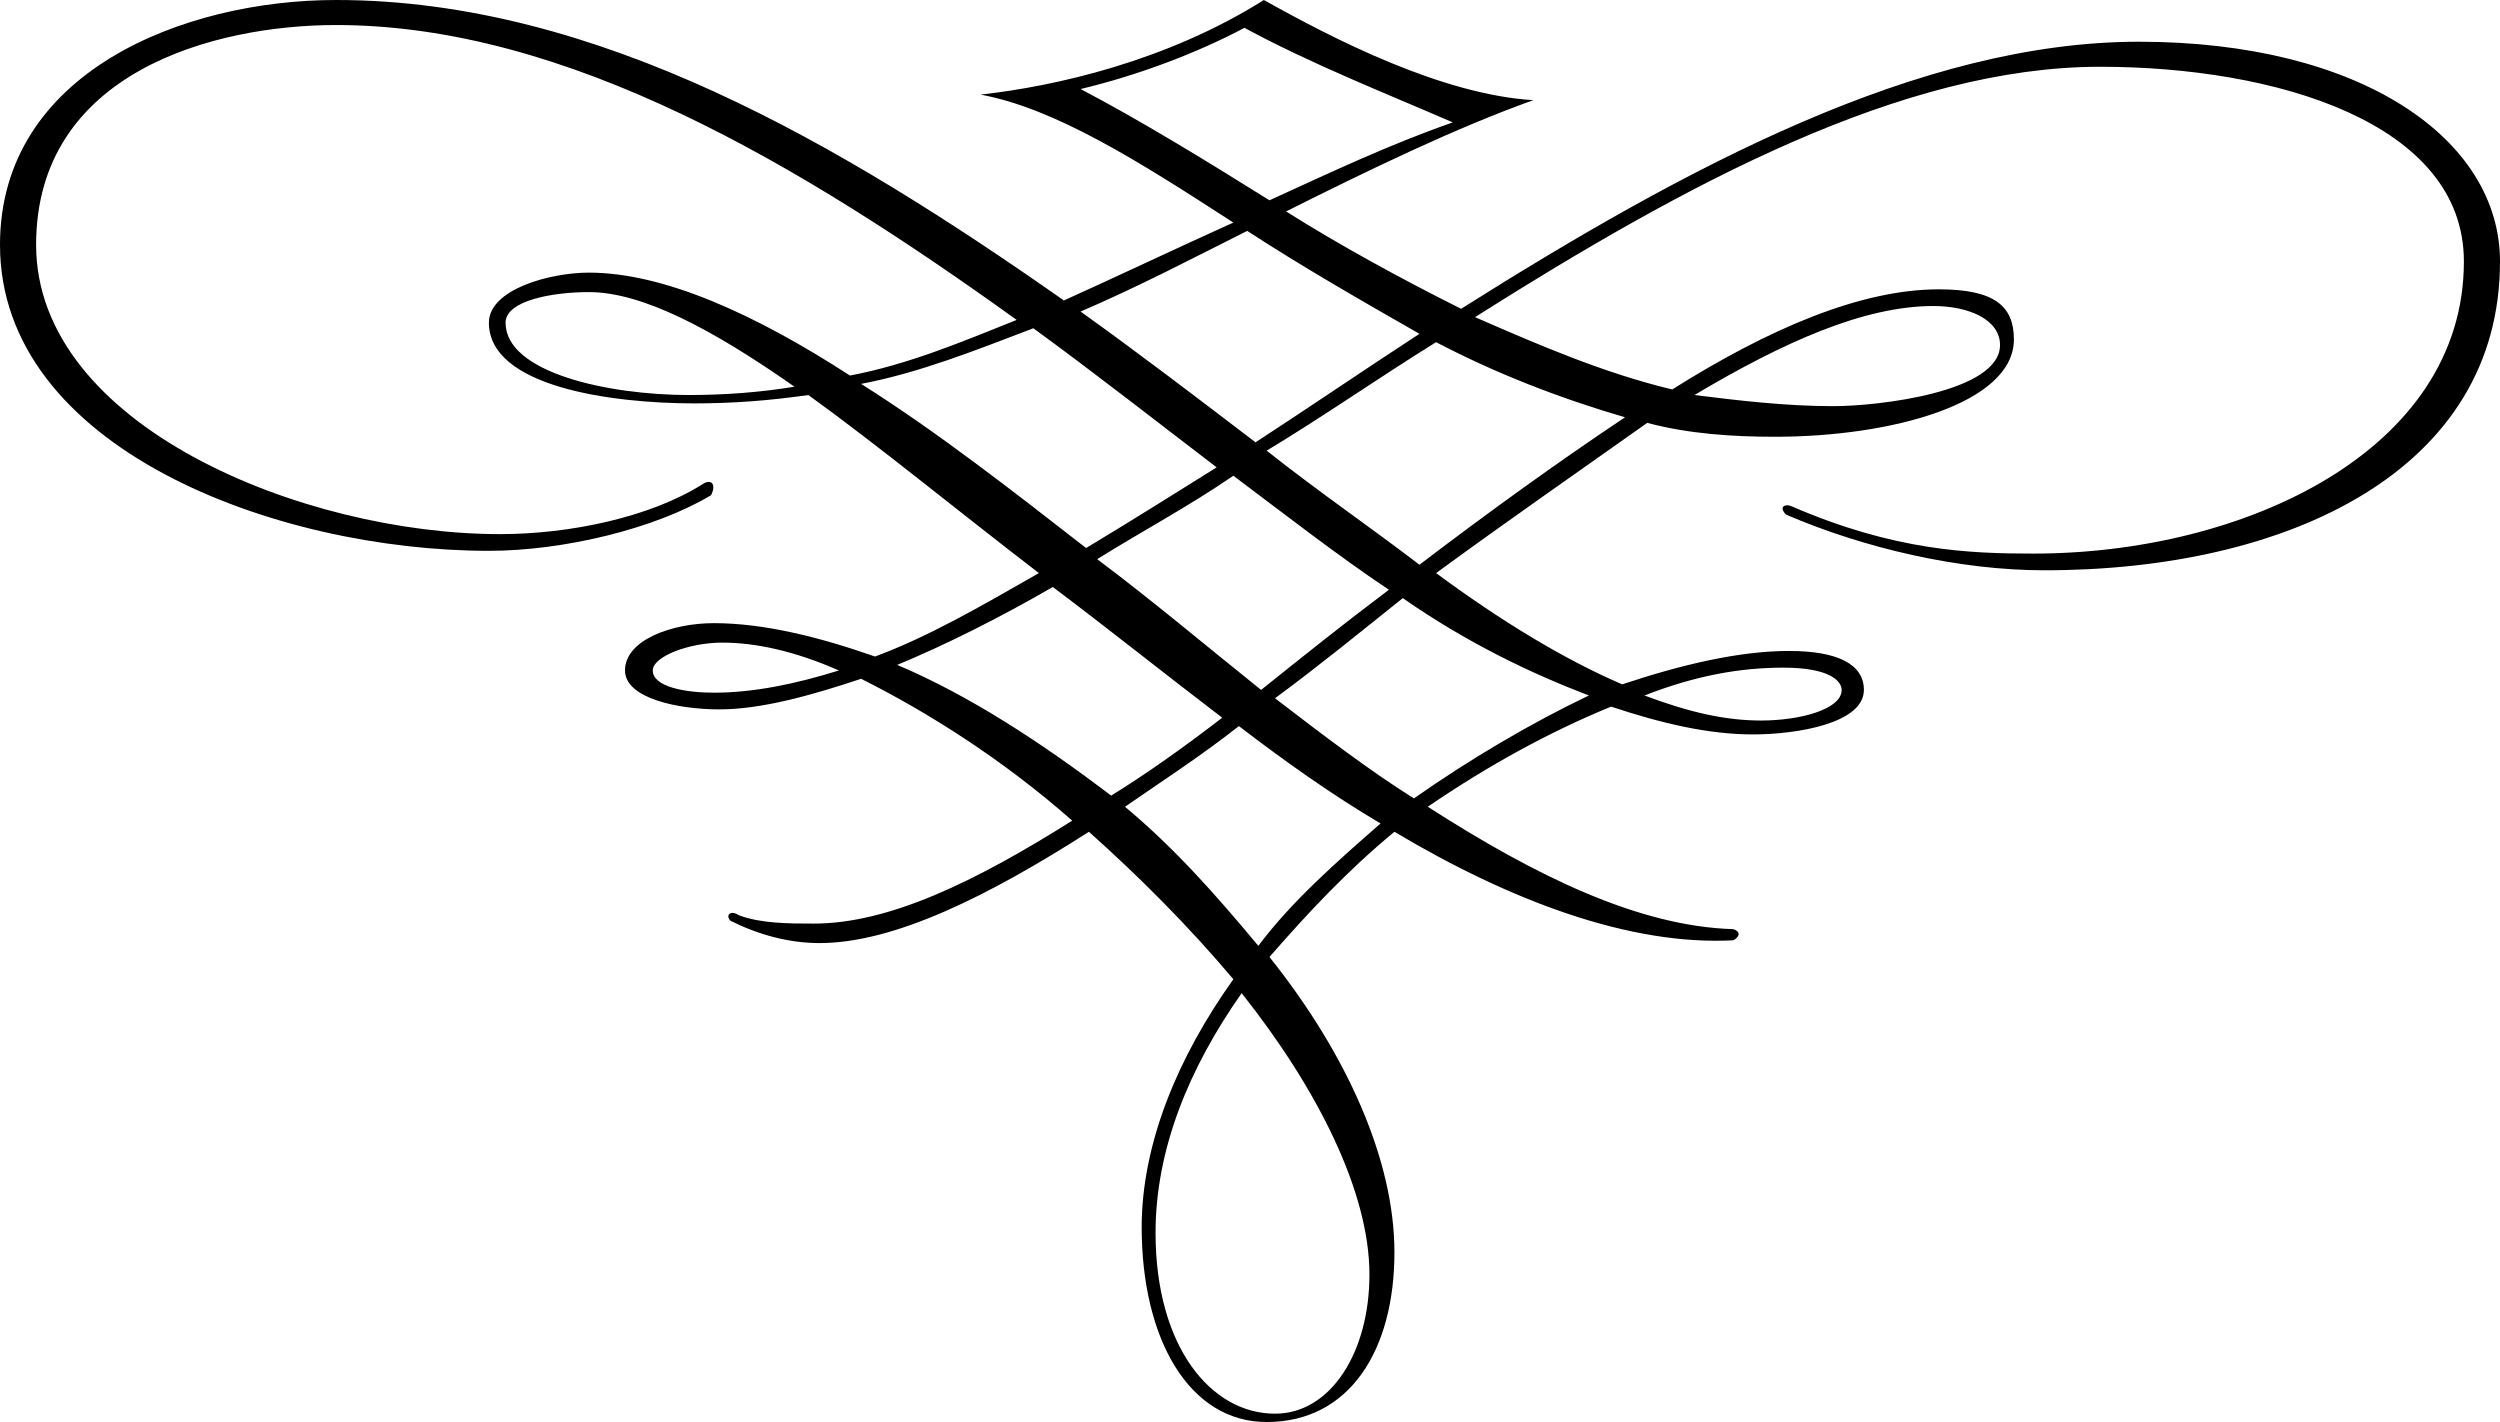 <svg width="436" height="248" viewBox="0 0 436 248" fill="none" xmlns="http://www.w3.org/2000/svg">
<path d="M127.411 160.59C132.252 163.014 137.58 164.474 142.909 164.474C155.993 164.474 172.46 156.225 189.903 145.063C198.621 152.83 207.34 161.561 215.095 170.781C205.407 184.361 199.109 199.483 199.109 214.039C199.109 233.444 207.34 248 220.905 248C235.44 248 243.189 235.385 243.189 218.405C243.189 202.395 234.958 183.878 221.393 166.898C228.173 159.137 234.958 151.859 243.189 145.063C263.54 157.196 284.367 164.956 302.291 163.985C303.261 163.503 303.748 162.532 302.291 162.044C285.824 161.561 267.899 152.83 249.005 140.698C259.662 133.419 270.32 127.6 280.977 123.235C289.695 126.141 297.932 128.083 305.687 128.083C313.436 128.083 325.063 126.141 325.063 120.322C325.063 115.956 320.703 113.526 311.985 113.526C303.261 113.526 293.091 115.956 282.916 119.351C272.74 114.986 261.601 108.19 250.456 99.947C263.052 90.727 275.648 81.996 287.275 73.747C294.542 75.688 302.291 76.171 309.559 76.171C329.91 76.171 351.224 70.352 351.224 59.19C351.224 53.371 347.834 50.459 338.14 50.459C324.581 50.459 308.589 57.249 291.634 67.922C279.526 65.009 268.381 60.161 257.242 55.307C294.06 32.019 331.842 11.644 366.24 11.644C396.761 11.644 429.702 21.346 429.702 45.605C429.702 78.595 391.432 96.546 354.614 96.546C343.469 96.546 330.391 96.064 312.467 88.303C311.497 87.815 310.046 88.303 311.497 89.756C325.063 95.575 341.536 99.459 356.553 99.459C399.181 99.459 436 81.996 436 45.605C436 24.259 411.777 7.278 373.02 7.278C334.751 7.278 294.06 29.113 254.816 53.854C244.158 48.517 233.501 42.692 224.295 36.873C238.83 29.595 253.852 22.317 267.411 17.469C251.426 16.498 232.532 6.79 220.423 0C203.468 10.673 184.087 15.039 171.009 16.498C184.087 18.922 198.621 28.142 215.095 38.815C205.407 43.181 195.232 48.029 185.544 52.401C146.786 25.229 104.158 0 58.621 0C31.972 0 0 12.615 0 42.692C0 78.112 47.957 96.064 85.264 96.064C98.341 96.064 114.327 92.18 124.015 86.361C124.984 84.42 124.015 83.449 122.564 84.42C113.358 90.239 99.311 93.151 87.202 93.151C52.804 93.151 6.298 74.229 6.298 42.692C6.298 12.615 37.3 4.366 58.621 4.366C98.829 4.366 139.519 28.624 177.307 55.795C167.619 59.673 158.413 63.556 148.238 65.498C131.77 54.825 115.784 47.546 102.701 47.546C95.921 47.546 85.264 50.459 85.264 56.278C85.264 67.439 106.578 70.352 121.113 70.352C127.892 70.352 134.19 69.863 140.976 68.892C153.084 77.624 166.65 88.785 181.184 99.947C171.009 105.766 161.803 111.102 152.603 114.497C142.909 111.102 133.221 108.678 124.503 108.678C117.235 108.678 108.999 111.591 108.999 116.927C108.999 121.775 118.205 123.717 125.472 123.717C132.739 123.717 141.458 121.293 150.176 118.381C161.803 124.205 174.886 132.449 186.995 143.122C170.04 153.801 155.023 161.073 141.945 161.073C137.58 161.073 132.739 161.073 128.862 159.62C127.411 158.649 126.441 159.62 127.411 160.59ZM217.515 40.268C227.203 46.576 237.379 52.401 247.554 58.219C237.86 64.527 228.66 70.834 218.966 77.141C208.797 69.381 198.621 61.614 188.452 54.336C198.621 49.971 207.827 45.122 217.515 40.268ZM250.456 59.673C260.632 65.009 271.771 69.381 283.403 72.776C271.771 80.536 259.662 89.268 247.554 98.488C239.317 92.18 230.111 85.873 220.905 78.595C230.593 72.776 240.287 65.98 250.456 59.673ZM311.016 116.439C319.246 116.439 321.185 118.863 321.185 120.322C321.185 123.717 313.918 125.659 307.138 125.659C300.84 125.659 294.542 124.205 286.793 121.293C295.512 117.898 303.261 116.439 311.016 116.439ZM216.546 173.205C229.63 189.703 238.83 207.732 238.83 222.288C238.83 235.874 232.05 246.547 222.362 246.547C211.217 246.547 201.529 234.903 201.529 215.01C201.529 200.454 207.34 186.302 216.546 173.205ZM146.305 116.927C138.55 119.351 131.282 120.805 124.503 120.805C119.656 120.805 113.845 119.834 113.845 116.927C113.845 114.497 120.143 112.073 125.954 112.073C131.77 112.073 138.55 113.526 146.305 116.927ZM150.176 66.951C160.352 65.009 170.04 61.132 180.215 57.249C190.872 65.009 202.011 73.747 212.187 81.507C204.438 86.361 196.683 91.21 189.415 95.575C176.338 85.391 163.26 75.2 150.176 66.951ZM215.095 82.966C224.783 90.239 233.501 97.034 242.226 102.853C234.47 108.678 227.203 114.497 219.936 120.322C210.248 112.556 201.042 104.795 191.354 97.517C199.109 92.669 207.34 88.303 215.095 82.966ZM183.605 102.371C193.293 109.649 202.981 117.41 213.156 125.17C206.858 130.024 200.078 134.879 193.78 138.756C181.666 129.542 169.07 121.293 156.474 115.956C164.711 112.556 174.399 107.707 183.605 102.371ZM216.064 126.63C224.295 132.937 232.532 138.756 240.768 143.61C233.019 150.4 225.264 157.196 219.454 164.956C212.187 156.225 204.919 147.976 196.201 140.698C202.499 136.332 209.279 131.966 216.064 126.63ZM222.362 121.775C229.63 116.439 237.379 110.132 244.646 104.313C255.785 112.073 266.93 117.41 277.105 121.293C266.93 126.141 256.273 132.449 246.585 139.244C238.83 134.39 230.593 128.083 222.362 121.775ZM138.55 67.439C132.739 68.41 126.441 68.892 120.143 68.892C106.096 68.892 88.172 65.009 88.172 56.278C88.172 52.401 96.403 50.941 102.701 50.941C111.907 50.941 124.015 57.249 138.55 67.439ZM188.452 15.527C198.621 13.097 208.797 9.22 217.034 4.854C228.66 11.162 242.226 16.498 253.364 21.346C242.226 25.229 232.05 30.078 221.393 34.932C209.766 27.654 198.621 20.864 188.452 15.527ZM337.171 53.371C343.469 53.371 348.804 55.795 348.804 60.161C348.804 68.41 327.483 70.834 319.734 70.834C311.497 70.834 303.261 69.863 295.512 68.892C311.016 59.673 325.063 53.371 337.171 53.371Z" fill="black"/>
</svg>
